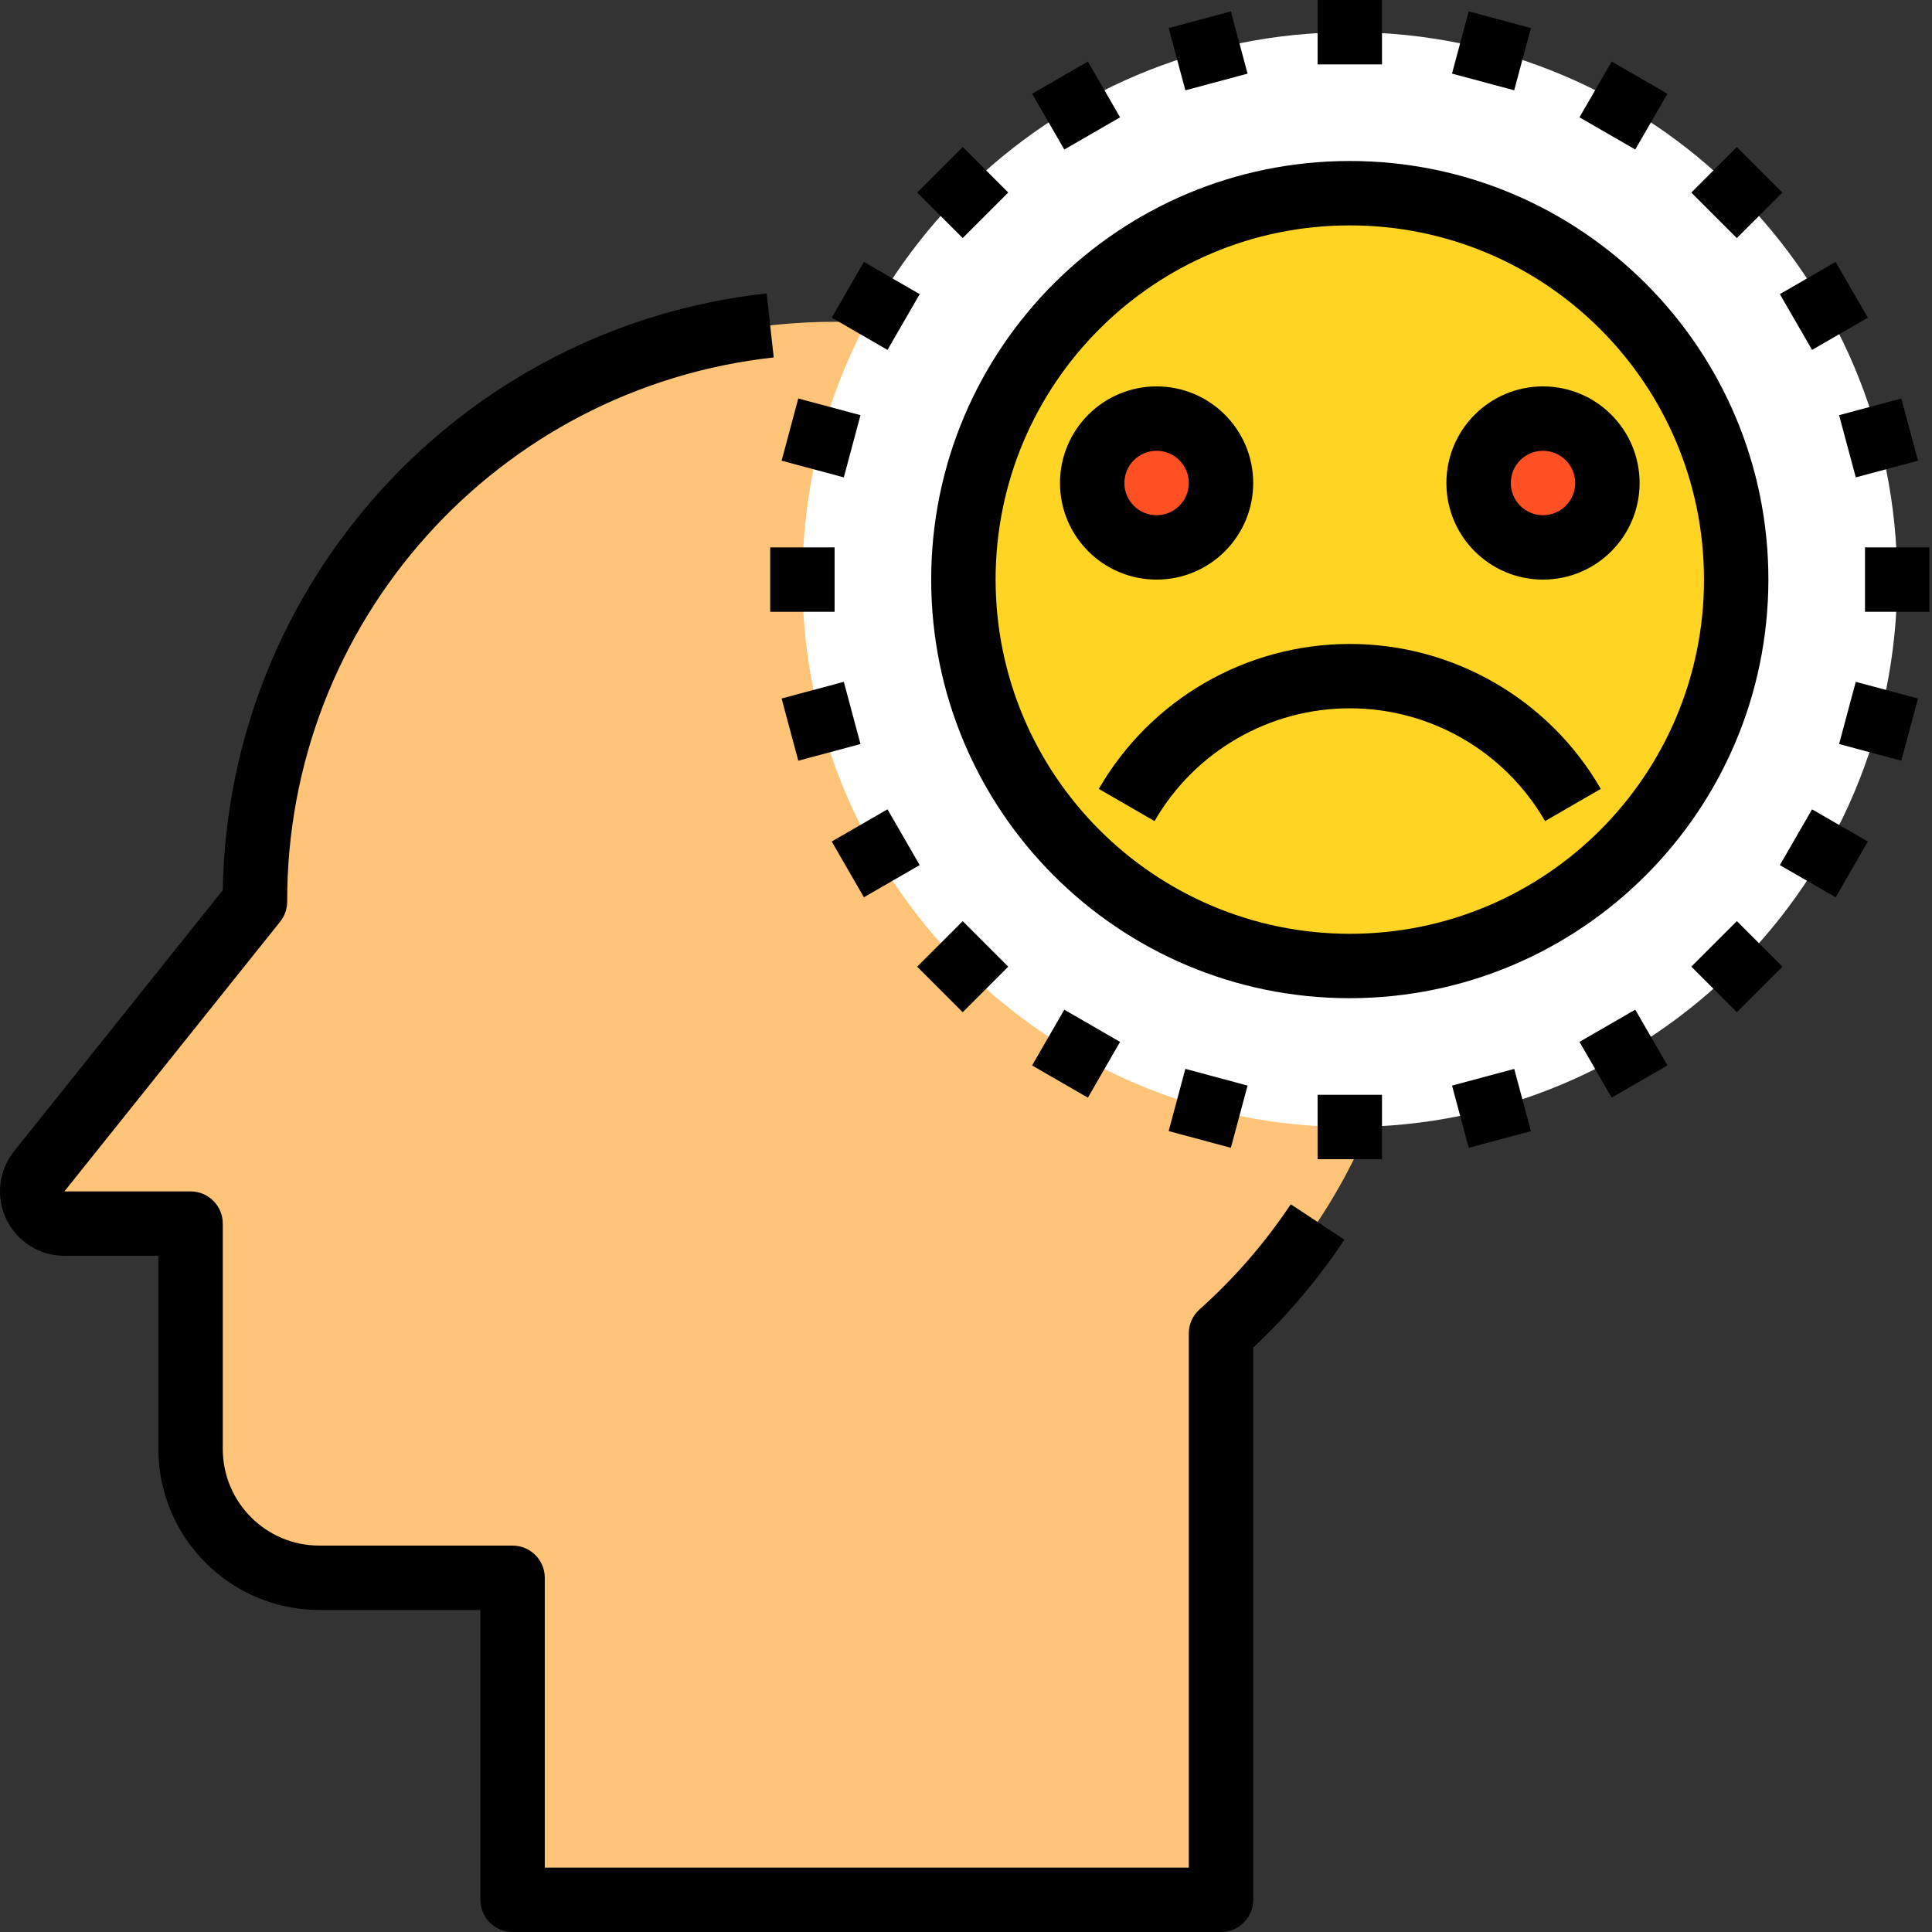 <?xml version="1.0"?>
<svg xmlns="http://www.w3.org/2000/svg" height="512px" viewBox="0 0 480 480" width="512px" class=""><rect x="0" y="0" width="480" height="480" fill="#333333" stroke="none"/><g><path d="m350.871 212.48c-3.238-41.023-23.957-78.672-56.879-103.359-20.461-15.645-44.801-25.41-70.402-28.242-2.797-.32-5.598-.559-8.316-.719-39.512-2.152-78.168 12.039-106.902 39.242-28.73 27.203-45.012 65.027-45.02 104.598l-53.602 67.039c-1.895 2.402-2.258 5.676-.93 8.43 1.328 2.758 4.113 4.516 7.172 4.531h31.359v56c0 17.672 14.328 32 32 32h48v80h176v-140.719c33.586-29.961 51.18-73.941 47.52-118.801zm0 0" fill="#ffc477" data-original="#FFC477"/><path d="m471.352 144c0 75.109-60.891 136-136 136-75.109 0-136-60.891-136-136s60.891-136 136-136c75.109 0 136 60.891 136 136zm0 0" fill="#44ffe8" data-original="#44FFE8" class="" data-old_color="#44ffe8" style="fill:#FFFFFF"/><path d="m335.352 48c-53.02 0-96 42.98-96 96s42.98 96 96 96c53.02 0 96-42.98 96-96s-42.98-96-96-96zm-48 88c-8.836.133-16.105-6.922-16.238-15.762-.133-8.836 6.922-16.105 15.758-16.238h.48c7.5.012 13.988 5.234 15.602 12.559 1.082 4.734-.059 9.707-3.098 13.496-3.043 3.785-7.648 5.977-12.504 5.945zm96 0c-8.836 0-16-7.164-16-16s7.164-16 16-16c8.836 0 16 7.164 16 16-.027 8.824-7.176 15.973-16 16zm0 0" fill="#ffd422" data-original="#FFD422" class=""/><path d="m399.352 120c0 8.836-7.164 16-16 16-8.836 0-16-7.164-16-16s7.164-16 16-16c8.836 0 16 7.164 16 16zm0 0" fill="#ff5023" data-original="#FF5023" class=""/><path d="m287.352 104h-.48c-8.934.133-16.09 7.445-16.023 16.383.066 8.934 7.328 16.145 16.266 16.145 8.934 0 16.195-7.211 16.262-16.145.066-8.938-7.09-16.25-16.023-16.383zm0 0" fill="#ff5023" data-original="#FF5023" class=""/><path d="m311.352 120c0-13.254-10.746-24-24-24-13.254 0-24 10.746-24 24s10.746 24 24 24c13.254 0 24-10.746 24-24zm-32 0c0-4.418 3.582-8 8-8 4.418 0 8 3.582 8 8s-3.582 8-8 8c-4.418 0-8-3.582-8-8zm0 0" data-original="#000000" class="active-path"/><path d="m383.352 144c13.254 0 24-10.746 24-24s-10.746-24-24-24c-13.254 0-24 10.746-24 24s10.746 24 24 24zm0-32c4.418 0 8 3.582 8 8s-3.582 8-8 8c-4.418 0-8-3.582-8-8s3.582-8 8-8zm0 0" data-original="#000000" class="active-path"/><path d="m383.863 204 13.848-8c-12.859-22.281-36.633-36.012-62.359-36.012-25.727 0-49.5 13.73-62.359 36.012l13.848 8c10-17.34 28.496-28.023 48.512-28.023 20.016 0 38.512 10.684 48.512 28.023zm0 0" data-original="#000000" class="active-path"/><path d="m439.352 144c0-57.438-46.562-104-104-104s-104 46.562-104 104 46.562 104 104 104c57.41-.066 103.934-46.59 104-104zm-192 0c0-48.602 39.398-88 88-88 48.602 0 88 39.398 88 88s-39.398 88-88 88c-48.578-.059-87.941-39.422-88-88zm0 0" data-original="#000000" class="active-path"/><path d="m298.023 325.32c-1.699 1.516-2.668 3.684-2.672 5.961v132.719h-160v-72c0-4.418-3.582-8-8-8h-48c-13.254 0-24-10.746-24-24v-56c0-4.418-3.582-8-8-8h-31.352l53.598-67c1.137-1.418 1.754-3.184 1.754-5-.137-69.32 51.977-127.605 120.879-135.199l-1.758-15.906c-75.945 8.355-133.836 71.875-135.121 148.266l-51.848 64.848c-3.84 4.805-4.59 11.383-1.926 16.926 2.668 5.543 8.273 9.066 14.422 9.066h23.352v48c.027 22.082 17.918 39.973 40 40h40v72c0 4.418 3.582 8 8 8h176c4.418 0 8-3.582 8-8v-137.199c8.562-8.031 16.168-17.023 22.664-26.801l-13.328-8.801c-6.418 9.633-14.031 18.41-22.664 26.121zm0 0" data-original="#000000" class="active-path"/><path d="m327.352 0h16v16h-16zm0 0" data-original="#000000" class="active-path"/><path d="m290.352 6.98 15.453-4.148 4.152 15.461-15.453 4.148zm0 0" data-original="#000000" class="active-path"/><path d="m256.426 23.293 13.855-8 8.004 13.855-13.859 8zm0 0" data-original="#000000" class="active-path"/><path d="m227.871 47.828 11.316-11.312 11.312 11.316-11.316 11.312zm0 0" data-original="#000000" class="active-path"/><path d="m206.641 78.93 8-13.855 13.855 8-8 13.855zm0 0" data-original="#000000" class="active-path"/><path d="m194.188 114.461 4.141-15.457 15.457 4.141-4.141 15.457zm0 0" data-original="#000000" class="active-path"/><path d="m191.352 136h16v16h-16zm0 0" data-original="#000000" class="active-path"/><path d="m194.188 173.539 15.457-4.141 4.141 15.457-15.453 4.141zm0 0" data-original="#000000" class="active-path"/><path d="m206.637 209.066 13.859-7.996 7.996 13.855-13.855 8zm0 0" data-original="#000000" class="active-path"/><path d="m227.867 240.172 11.316-11.312 11.312 11.312-11.312 11.316zm0 0" data-original="#000000" class="active-path"/><path d="m256.422 264.711 8-13.855 13.855 8-8 13.855zm0 0" data-original="#000000" class="active-path"/><path d="m290.352 281.02 4.148-15.461 15.453 4.148-4.148 15.461zm0 0" data-original="#000000" class="active-path"/><path d="m327.352 272h16v16h-16zm0 0" data-original="#000000" class="active-path"/><path d="m360.754 269.711 15.453-4.145 4.148 15.461-15.453 4.145zm0 0" data-original="#000000" class="active-path"/><path d="m392.418 258.848 13.855-8 8.004 13.855-13.859 8zm0 0" data-original="#000000" class="active-path"/><path d="m420.207 240.16 11.316-11.312 11.309 11.316-11.312 11.312zm0 0" data-original="#000000" class="active-path"/><path d="m442.203 214.934 8-13.855 13.855 7.996-7.996 13.859zm0 0" data-original="#000000" class="active-path"/><path d="m456.918 184.855 4.141-15.453 15.457 4.141-4.141 15.453zm0 0" data-original="#000000" class="active-path"/><path d="m463.352 136h16v16h-16zm0 0" data-original="#000000" class="active-path"/><path d="m456.918 103.145 15.457-4.141 4.141 15.457-15.453 4.141zm0 0" data-original="#000000" class="active-path"/><path d="m442.203 73.074 13.855-8 8 13.855-13.855 8zm0 0" data-original="#000000" class="active-path"/><path d="m420.199 47.84 11.312-11.316 11.316 11.316-11.316 11.312zm0 0" data-original="#000000" class="active-path"/><path d="m392.418 29.148 8-13.855 13.855 7.996-8 13.859zm0 0" data-original="#000000" class="active-path"/><path d="m360.746 18.285 4.152-15.461 15.453 4.148-4.152 15.461zm0 0" data-original="#000000" class="active-path"/></g> </svg>
